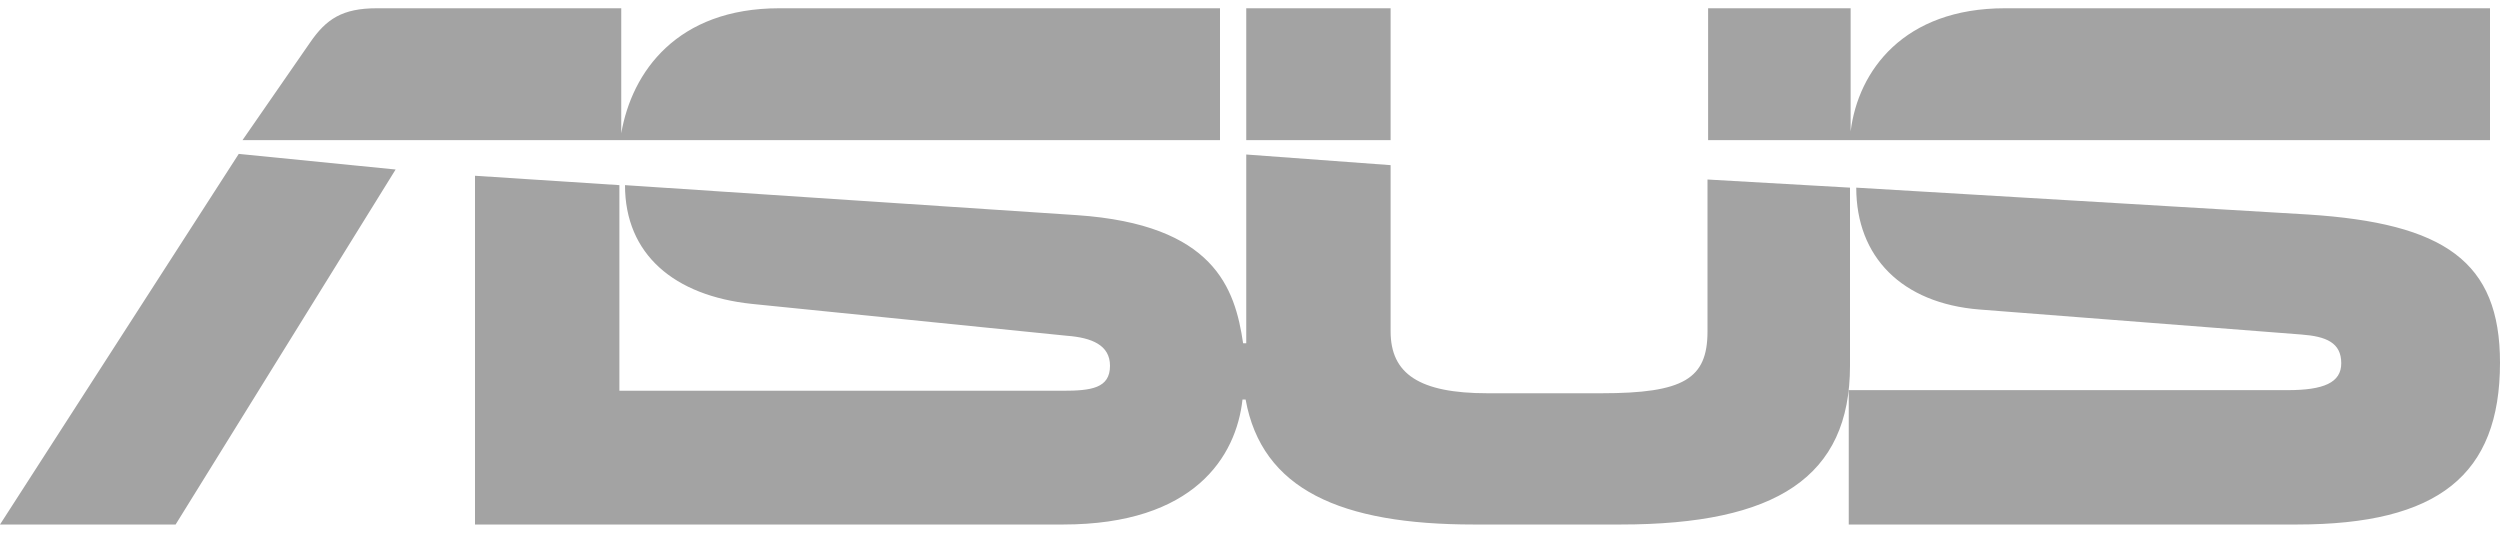<svg width="122" height="26" viewBox="0 0 122 26" fill="none" xmlns="http://www.w3.org/2000/svg">
<path d="M121.512 6.839V0.403H97.844C92.903 0.403 90.677 3.453 90.311 6.412V6.503V0.403H83.356V6.839H90.28H121.512ZM90.28 9.157L83.326 8.76V16.172C83.326 18.49 82.167 19.191 78.141 19.191H72.59C69.266 19.191 67.862 18.246 67.862 16.172V8.059L60.817 7.54V16.751H60.664C60.268 14.067 59.261 10.956 52.551 10.499L30.5 9.035C30.5 12.42 32.91 14.433 36.691 14.83L52.063 16.385C53.283 16.477 54.168 16.843 54.168 17.849C54.168 18.947 53.253 19.069 51.85 19.069H30.226V9.035L23.18 8.577V25.596H51.88C58.285 25.596 60.329 22.272 60.634 19.496H60.786C61.58 23.888 65.422 25.596 71.919 25.596H79.087C86.681 25.596 90.28 23.278 90.28 17.849V9.157ZM112.637 10.468L90.585 9.157C90.585 12.542 92.811 14.799 96.594 15.104L112.301 16.324C113.521 16.416 114.253 16.721 114.253 17.727C114.253 18.673 113.399 19.039 111.63 19.039H90.219V25.596H112.088C118.98 25.596 122 23.187 122 17.697C122 12.756 119.286 10.895 112.637 10.468ZM60.817 0.403H67.862V6.839H60.817V0.403ZM19.306 8.272L11.651 7.51L0 25.596H8.57L19.306 8.272ZM59.536 0.403H38.033C33.032 0.403 30.835 3.514 30.317 6.503V0.403H18.392C16.714 0.403 15.921 0.922 15.128 2.081L11.834 6.839H59.536V0.403Z" fill="#a3a3a3"/>
</svg>
